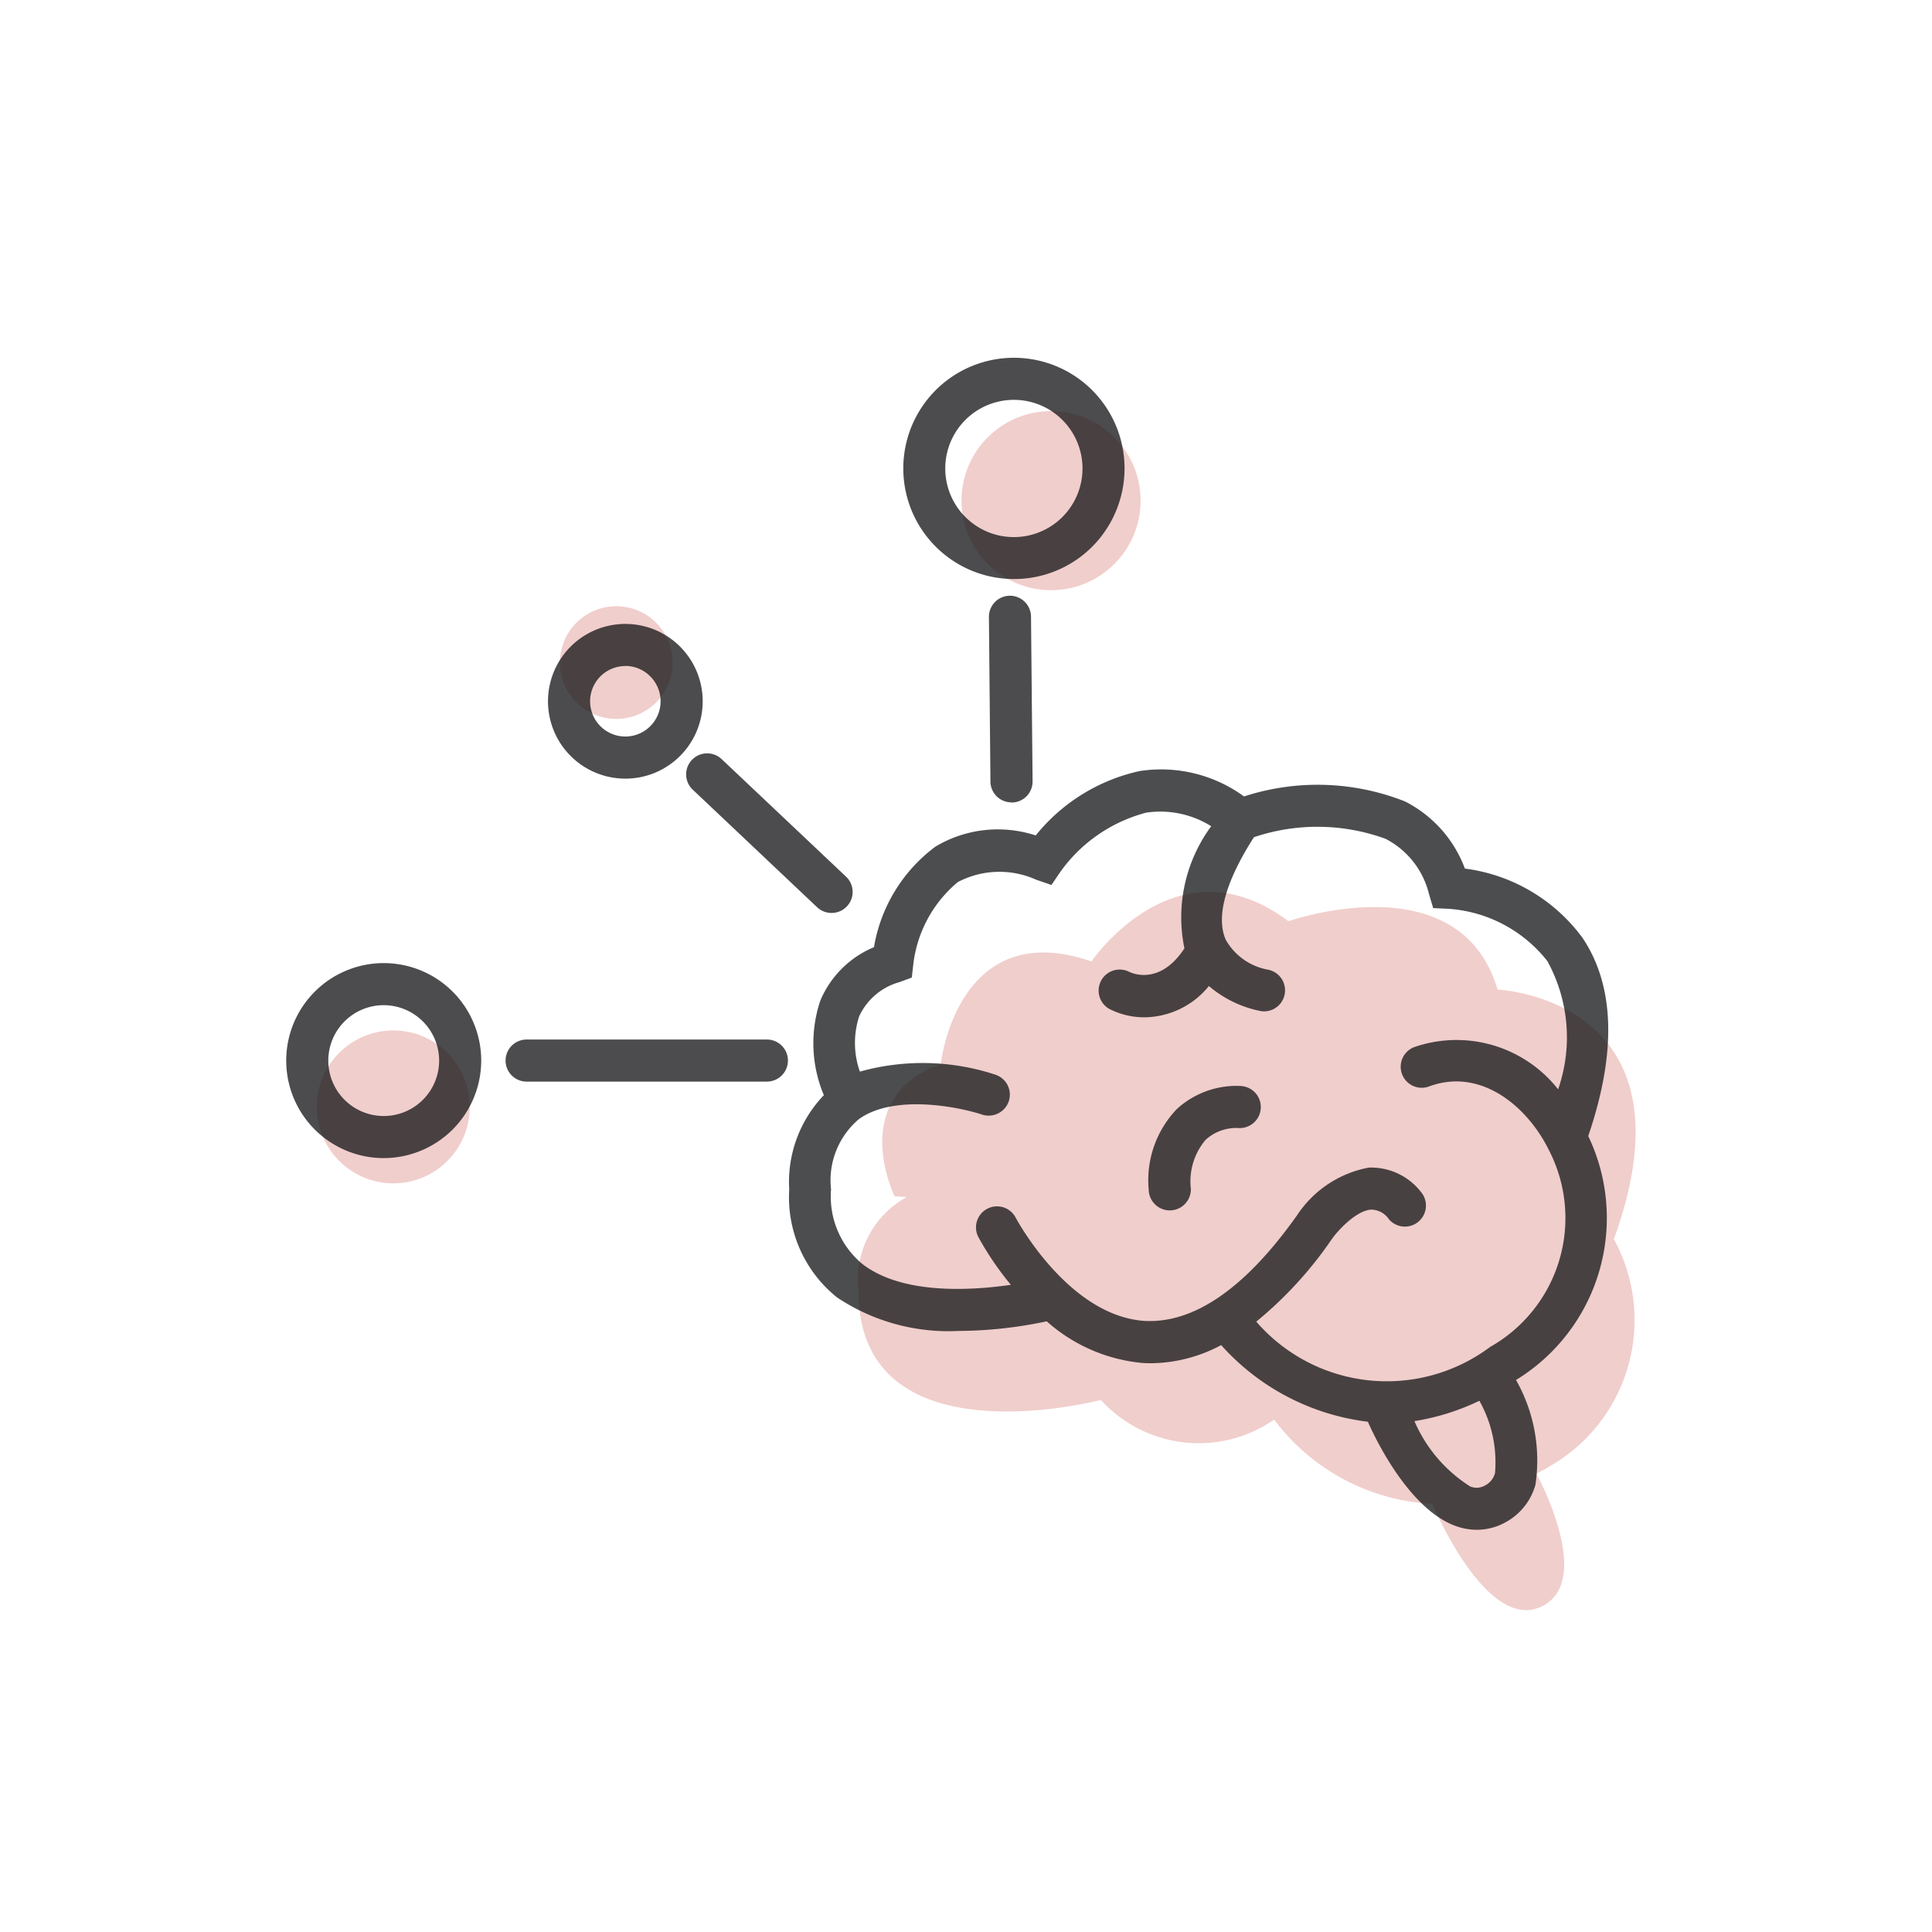 <svg xmlns="http://www.w3.org/2000/svg" width="54" height="54" viewBox="0 0 54 54"><defs><style>.a{fill:#eabdbb;}.a,.b,.d{opacity:0.75;}.c,.d{fill:#101113;}.e{fill:#fff;opacity:0;}</style></defs><g transform="translate(-6591 -4928)"><g transform="translate(6405.101 4648.25)"><circle class="a" cx="2.503" cy="2.503" r="2.503" transform="translate(212.773 291.24)"/><circle class="a" cx="1.575" cy="1.575" r="1.575" transform="translate(201.549 296.694)"/><circle class="a" cx="2.137" cy="2.137" r="2.137" transform="translate(194.755 308.551)"/><path class="a" d="M228.617,312.141c2.429-6.718-3.254-6.967-3.254-6.967-1.063-3.6-5.845-1.91-5.845-1.91-3.146-2.359-5.505,1.123-5.505,1.123-3.763-1.291-4.213,2.865-4.213,2.865-2.639.955-1.291,3.7-1.291,3.7l.342.02A2.635,2.635,0,0,0,207.5,313.6c0,4.83,6.774,3.044,6.774,3.044v0a3.7,3.7,0,0,0,4.858.54l-.011.013a5.894,5.894,0,0,0,4.418,2.351c.179.413,1.626,3.638,3.1,2.846,1.331-.713,0-3.329-.189-3.689.12-.067.236-.12.358-.2a4.708,4.708,0,0,0,1.8-6.365Z" transform="translate(2.394 2.235)"/><g class="b" transform="translate(207.955 301.249)"><path class="c" d="M217,307.059a2.473,2.473,0,0,0-1.811.637,2.876,2.876,0,0,0-.792,2.264.589.589,0,0,0,.588.575H215a.59.59,0,0,0,.575-.6,1.8,1.8,0,0,1,.414-1.375,1.277,1.277,0,0,1,.92-.327.588.588,0,0,0,.093-1.172Z" transform="translate(-204.346 -298.203)"/><path class="c" d="M228.028,304.244a4.846,4.846,0,0,0-3.289-1.938,3.453,3.453,0,0,0-1.673-1.876,6.64,6.64,0,0,0-4.5-.14,3.933,3.933,0,0,0-2.915-.71,5.138,5.138,0,0,0-2.907,1.8,3.4,3.4,0,0,0-2.8.31,4.41,4.41,0,0,0-1.721,2.813A2.786,2.786,0,0,0,206.722,306a3.745,3.745,0,0,0,.1,2.64,3.506,3.506,0,0,0-.968,2.635,3.588,3.588,0,0,0,1.337,3.018,5.613,5.613,0,0,0,3.406.936,12.021,12.021,0,0,0,2.454-.269,4.661,4.661,0,0,0,2.658,1.163c.088.006.174.009.261.009a4.223,4.223,0,0,0,1.957-.507,6.557,6.557,0,0,0,4.1,2.142c.2.454,1.148,2.454,2.47,2.92a1.748,1.748,0,0,0,.573.1,1.643,1.643,0,0,0,.787-.2,1.715,1.715,0,0,0,.853-1.054,4.556,4.556,0,0,0-.542-2.933,5.307,5.307,0,0,0,2.019-6.818C228.979,307.457,228.932,305.593,228.028,304.244ZM225.581,319.2a.537.537,0,0,1-.279.348.465.465,0,0,1-.414.028,4.054,4.054,0,0,1-1.559-1.826,6.553,6.553,0,0,0,1.815-.569A3.5,3.5,0,0,1,225.581,319.2Zm-.146-3.516a4.826,4.826,0,0,1-6.527-.715,10.971,10.971,0,0,0,2.111-2.305c.181-.259.69-.8,1.1-.826a.611.611,0,0,1,.5.274.588.588,0,0,0,.886-.775,1.765,1.765,0,0,0-1.452-.673,3.073,3.073,0,0,0-2,1.325c-1.452,2.055-2.891,3.034-4.267,2.96-2.14-.142-3.592-2.866-3.606-2.893a.588.588,0,0,0-1.043.543,8.622,8.622,0,0,0,.911,1.341c-1.161.168-3.045.27-4.148-.581a2.449,2.449,0,0,1-.877-2.085,2.241,2.241,0,0,1,.777-1.964c.993-.716,2.826-.334,3.447-.127a.594.594,0,0,0,.743-.372.587.587,0,0,0-.369-.743,6.509,6.509,0,0,0-3.792-.087,2.407,2.407,0,0,1-.019-1.548,1.759,1.759,0,0,1,1.127-.954l.343-.126.041-.362a3.527,3.527,0,0,1,1.244-2.307,2.5,2.5,0,0,1,2.193-.066l.425.146.253-.372a4.282,4.282,0,0,1,2.4-1.65,2.687,2.687,0,0,1,1.813.38,4.287,4.287,0,0,0-.749,3.414c-.656,1-1.4.727-1.548.654a.588.588,0,0,0-.541,1.044,2.151,2.151,0,0,0,.981.229,2.35,2.35,0,0,0,1.792-.874,3.178,3.178,0,0,0,1.45.7.517.517,0,0,0,.094.008.588.588,0,0,0,.093-1.168,1.7,1.7,0,0,1-1.167-.836c-.28-.642,0-1.635.789-2.864a5.555,5.555,0,0,1,3.681.046,2.366,2.366,0,0,1,1.21,1.536l.119.4.42.019a3.844,3.844,0,0,1,2.772,1.463,4.427,4.427,0,0,1,.3,3.583,3.615,3.615,0,0,0-4.019-1.181.587.587,0,1,0,.413,1.1c1.434-.532,2.733.541,3.341,1.765A4.137,4.137,0,0,1,225.436,315.681Z" transform="translate(-205.851 -299.528)"/></g><path class="d" d="M206.417,307.129H199.7a.588.588,0,1,1,0-1.176h6.716a.588.588,0,1,1,0,1.176Z" transform="translate(0.918 2.852)"/><path class="d" d="M211.23,301.182a.588.588,0,0,1-.588-.582L210.6,296a.588.588,0,0,1,.582-.594h.006a.589.589,0,0,1,.588.582l.044,4.605a.587.587,0,0,1-.582.593Z" transform="translate(2.94 0.995)"/><path class="d" d="M211.652,295.934a3.092,3.092,0,1,1,2.886-1.971A3.081,3.081,0,0,1,211.652,295.934Zm0-5.008a1.918,1.918,0,1,0,.7.131A1.915,1.915,0,0,0,211.656,290.926Z" transform="translate(2.582 0)"/><path class="d" d="M196.624,309.586a2.725,2.725,0,1,1,2.725-2.725A2.728,2.728,0,0,1,196.624,309.586Zm0-4.274a1.549,1.549,0,1,0,1.549,1.549A1.551,1.551,0,0,0,196.624,305.312Z" transform="translate(0 2.533)"/><path class="d" d="M207.463,303.611a.587.587,0,0,1-.4-.16l-3.466-3.276a.588.588,0,1,1,.808-.854l3.466,3.275a.587.587,0,0,1-.4,1.015Z" transform="translate(1.674 1.656)"/><path class="d" d="M202.281,300.4a2.162,2.162,0,1,1,1.572-.676A2.156,2.156,0,0,1,202.281,300.4Zm0-3.147a.985.985,0,1,0,.677.268A.985.985,0,0,0,202.282,297.25Z" transform="translate(1.095 1.113)"/></g><rect class="e" width="54" height="54" transform="translate(6591 4928)"/></g></svg>